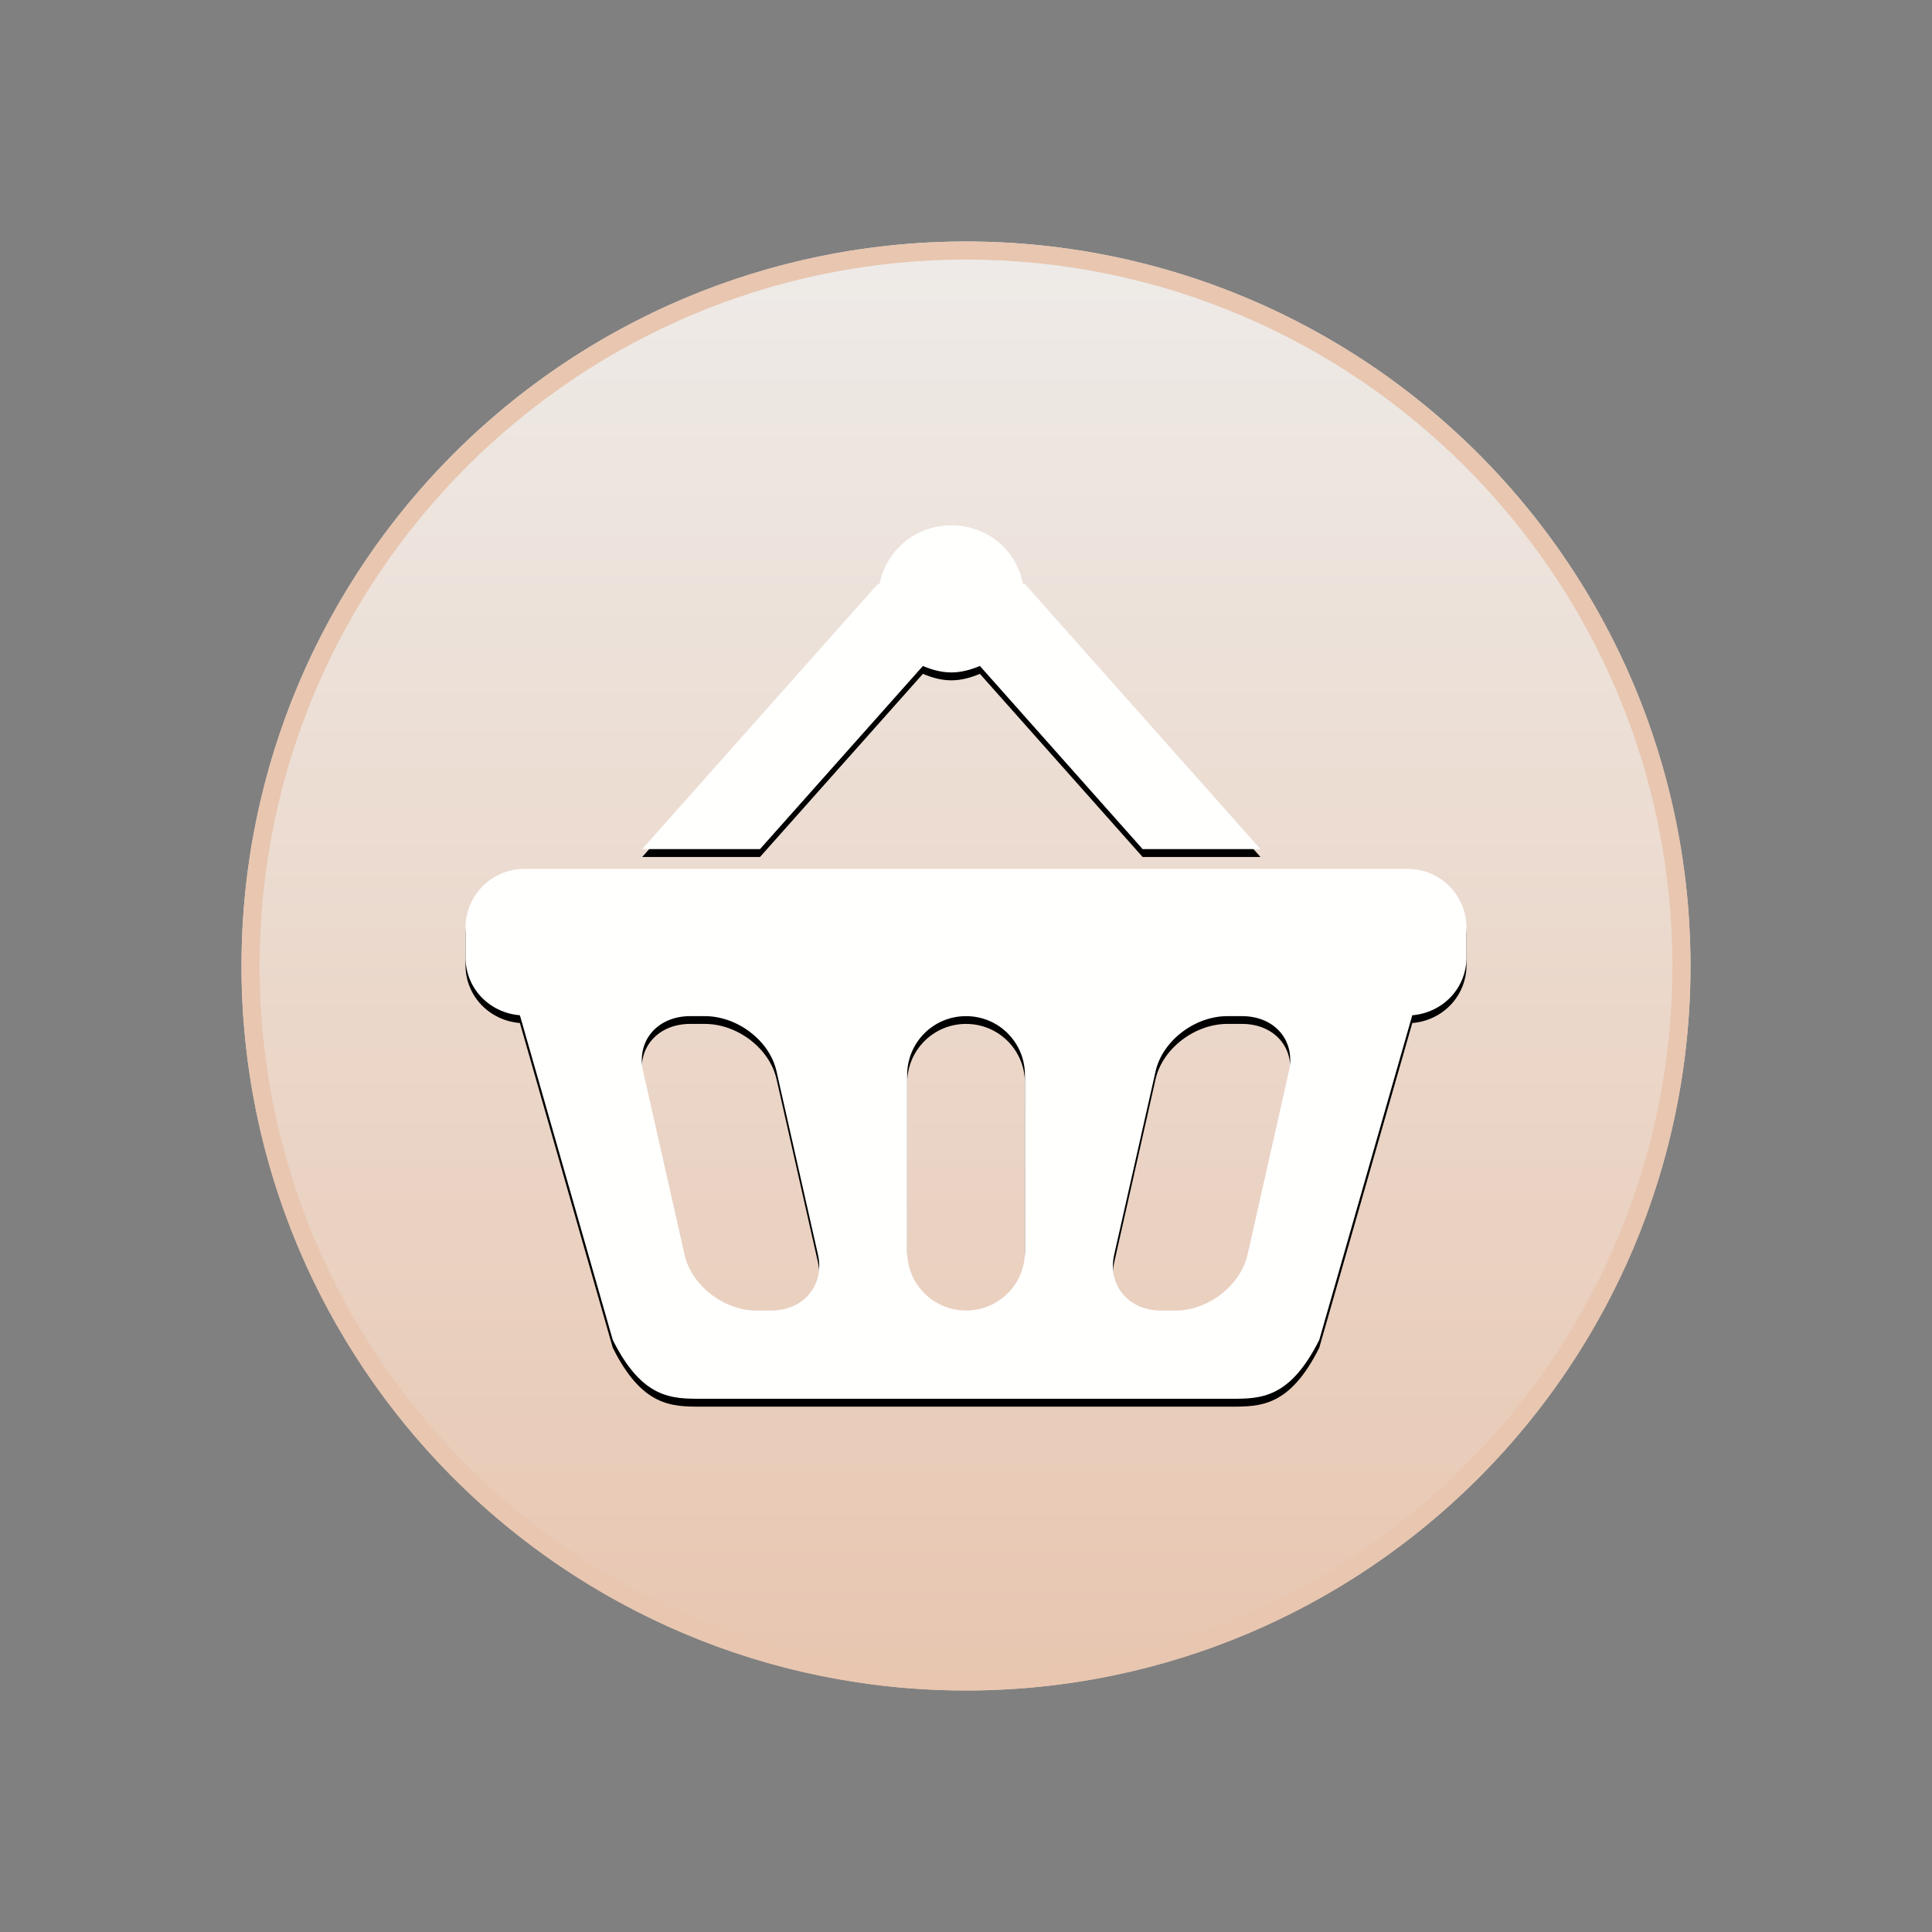 <?xml version="1.0" encoding="utf-8"?>
<!-- Generator: Adobe Illustrator 15.0.2, SVG Export Plug-In . SVG Version: 6.00 Build 0)  -->
<!DOCTYPE svg PUBLIC "-//W3C//DTD SVG 1.1//EN" "http://www.w3.org/Graphics/SVG/1.1/DTD/svg11.dtd">
<svg version="1.1" id="Calque_1" xmlns="http://www.w3.org/2000/svg" xmlns:xlink="http://www.w3.org/1999/xlink" x="0px" y="0px"
	 width="80px" height="80px" viewBox="0 0 80 80" enable-background="new 0 0 80 80" xml:space="preserve">
<rect x="0" y="0" width="80" height="80" fill="#808080" stroke="none"/>
<g>
	
		<linearGradient id="SVGID_1_" gradientUnits="userSpaceOnUse" x1="3859.681" y1="-3767.098" x2="3859.681" y2="-3707.098" gradientTransform="matrix(1 0 0 -1 -3819.68 -3697.098)">
		<stop  offset="0" style="stop-color:#E8C6B0"/>
		<stop  offset="1" style="stop-color:#EEEBE8"/>
	</linearGradient>
	<circle fill="url(#SVGID_1_)" cx="40" cy="40" r="30"/>
	<path fill="#E8C6B0" d="M40,10.749c16.128,0,29.25,13.122,29.25,29.251c0,16.129-13.121,29.25-29.25,29.25
		c-16.128,0-29.251-13.121-29.251-29.25C10.749,23.872,23.872,10.749,40,10.749 M40,10c-16.569,0-30,13.432-30,30s13.433,30,30,30
		c16.566,0,30-13.432,30-30C70,23.431,56.568,10,40,10L40,10z"/>
</g>
<g>
	<path d="M39.393,22.078c-1.484,0-2.701,1.027-2.971,2.431h-0.079l-9.751,10.977h4.878l6.745-7.583
		c0.363,0.153,0.762,0.268,1.178,0.268c0.421,0,0.813-0.115,1.183-0.268l6.738,7.583h4.88l-9.755-10.979h-0.081
		C42.096,23.105,40.879,22.078,39.393,22.078L39.393,22.078z M21.72,36.301c-1.354,0-2.444,1.088-2.444,2.441v1.22
		c0,1.284,0.988,2.296,2.252,2.399l3.845,13.445c1.218,2.44,2.438,2.44,3.654,2.44h21.945c1.224,0,2.436,0,3.656-2.44l3.852-13.445
		c1.26-0.104,2.244-1.116,2.244-2.399v-1.218c0-1.354-1.081-2.442-2.432-2.442L21.72,36.301L21.72,36.301z M28.579,42.398h0.605
		c1.353,0,2.687,1.018,2.97,2.286l1.716,7.587c0.284,1.267-0.59,2.316-1.94,2.316h-0.615c-1.352,0-2.687-1.047-2.969-2.316
		l-1.715-7.587C26.343,43.42,27.224,42.398,28.579,42.398L28.579,42.398z M40.002,42.398c1.352,0,2.438,1.088,2.438,2.443v7.313
		c0,1.35-1.086,2.432-2.438,2.432c-1.351,0-2.438-1.085-2.438-2.432v-7.313C37.564,43.486,38.653,42.398,40.002,42.398
		L40.002,42.398z M50.822,42.398h0.61c1.352,0,2.227,1.018,1.938,2.286l-1.709,7.587c-0.289,1.267-1.62,2.316-2.976,2.316h-0.608
		c-1.353,0-2.228-1.047-1.939-2.316l1.712-7.587C48.136,43.42,49.471,42.398,50.822,42.398L50.822,42.398z"/>
	<path fill="#FFFFFE" d="M39.393,21.753c-1.484,0-2.701,1.028-2.971,2.433h-0.079L26.592,35.16h4.878l6.745-7.583
		c0.363,0.153,0.762,0.267,1.178,0.267c0.421,0,0.813-0.115,1.183-0.267l6.738,7.583h4.88l-9.755-10.975h-0.081
		C42.096,22.782,40.879,21.753,39.393,21.753L39.393,21.753z M21.72,35.979c-1.354,0-2.444,1.089-2.444,2.442v1.219
		c0,1.285,0.988,2.297,2.252,2.4l3.845,13.443c1.218,2.437,2.438,2.437,3.654,2.437h21.945c1.224,0,2.436,0,3.656-2.437
		l3.852-13.443c1.26-0.106,2.244-1.117,2.244-2.4v-1.219c0-1.353-1.081-2.442-2.432-2.442H21.72L21.72,35.979z M28.579,42.076h0.605
		c1.353,0,2.687,1.016,2.97,2.285l1.715,7.584c0.285,1.271-0.589,2.322-1.941,2.322h-0.614c-1.353,0-2.687-1.05-2.97-2.322
		l-1.714-7.584C26.343,43.097,27.224,42.076,28.579,42.076L28.579,42.076z M40.002,42.076c1.352,0,2.438,1.087,2.438,2.439v7.316
		c0,1.351-1.086,2.434-2.438,2.434c-1.351,0-2.438-1.088-2.438-2.434v-7.316C37.564,43.16,38.653,42.076,40.002,42.076
		L40.002,42.076z M50.822,42.076h0.61c1.352,0,2.227,1.016,1.938,2.285l-1.709,7.584c-0.289,1.271-1.62,2.322-2.976,2.322h-0.608
		c-1.353,0-2.228-1.05-1.939-2.322l1.712-7.584C48.136,43.097,49.471,42.076,50.822,42.076L50.822,42.076z"/>
</g>
</svg>
